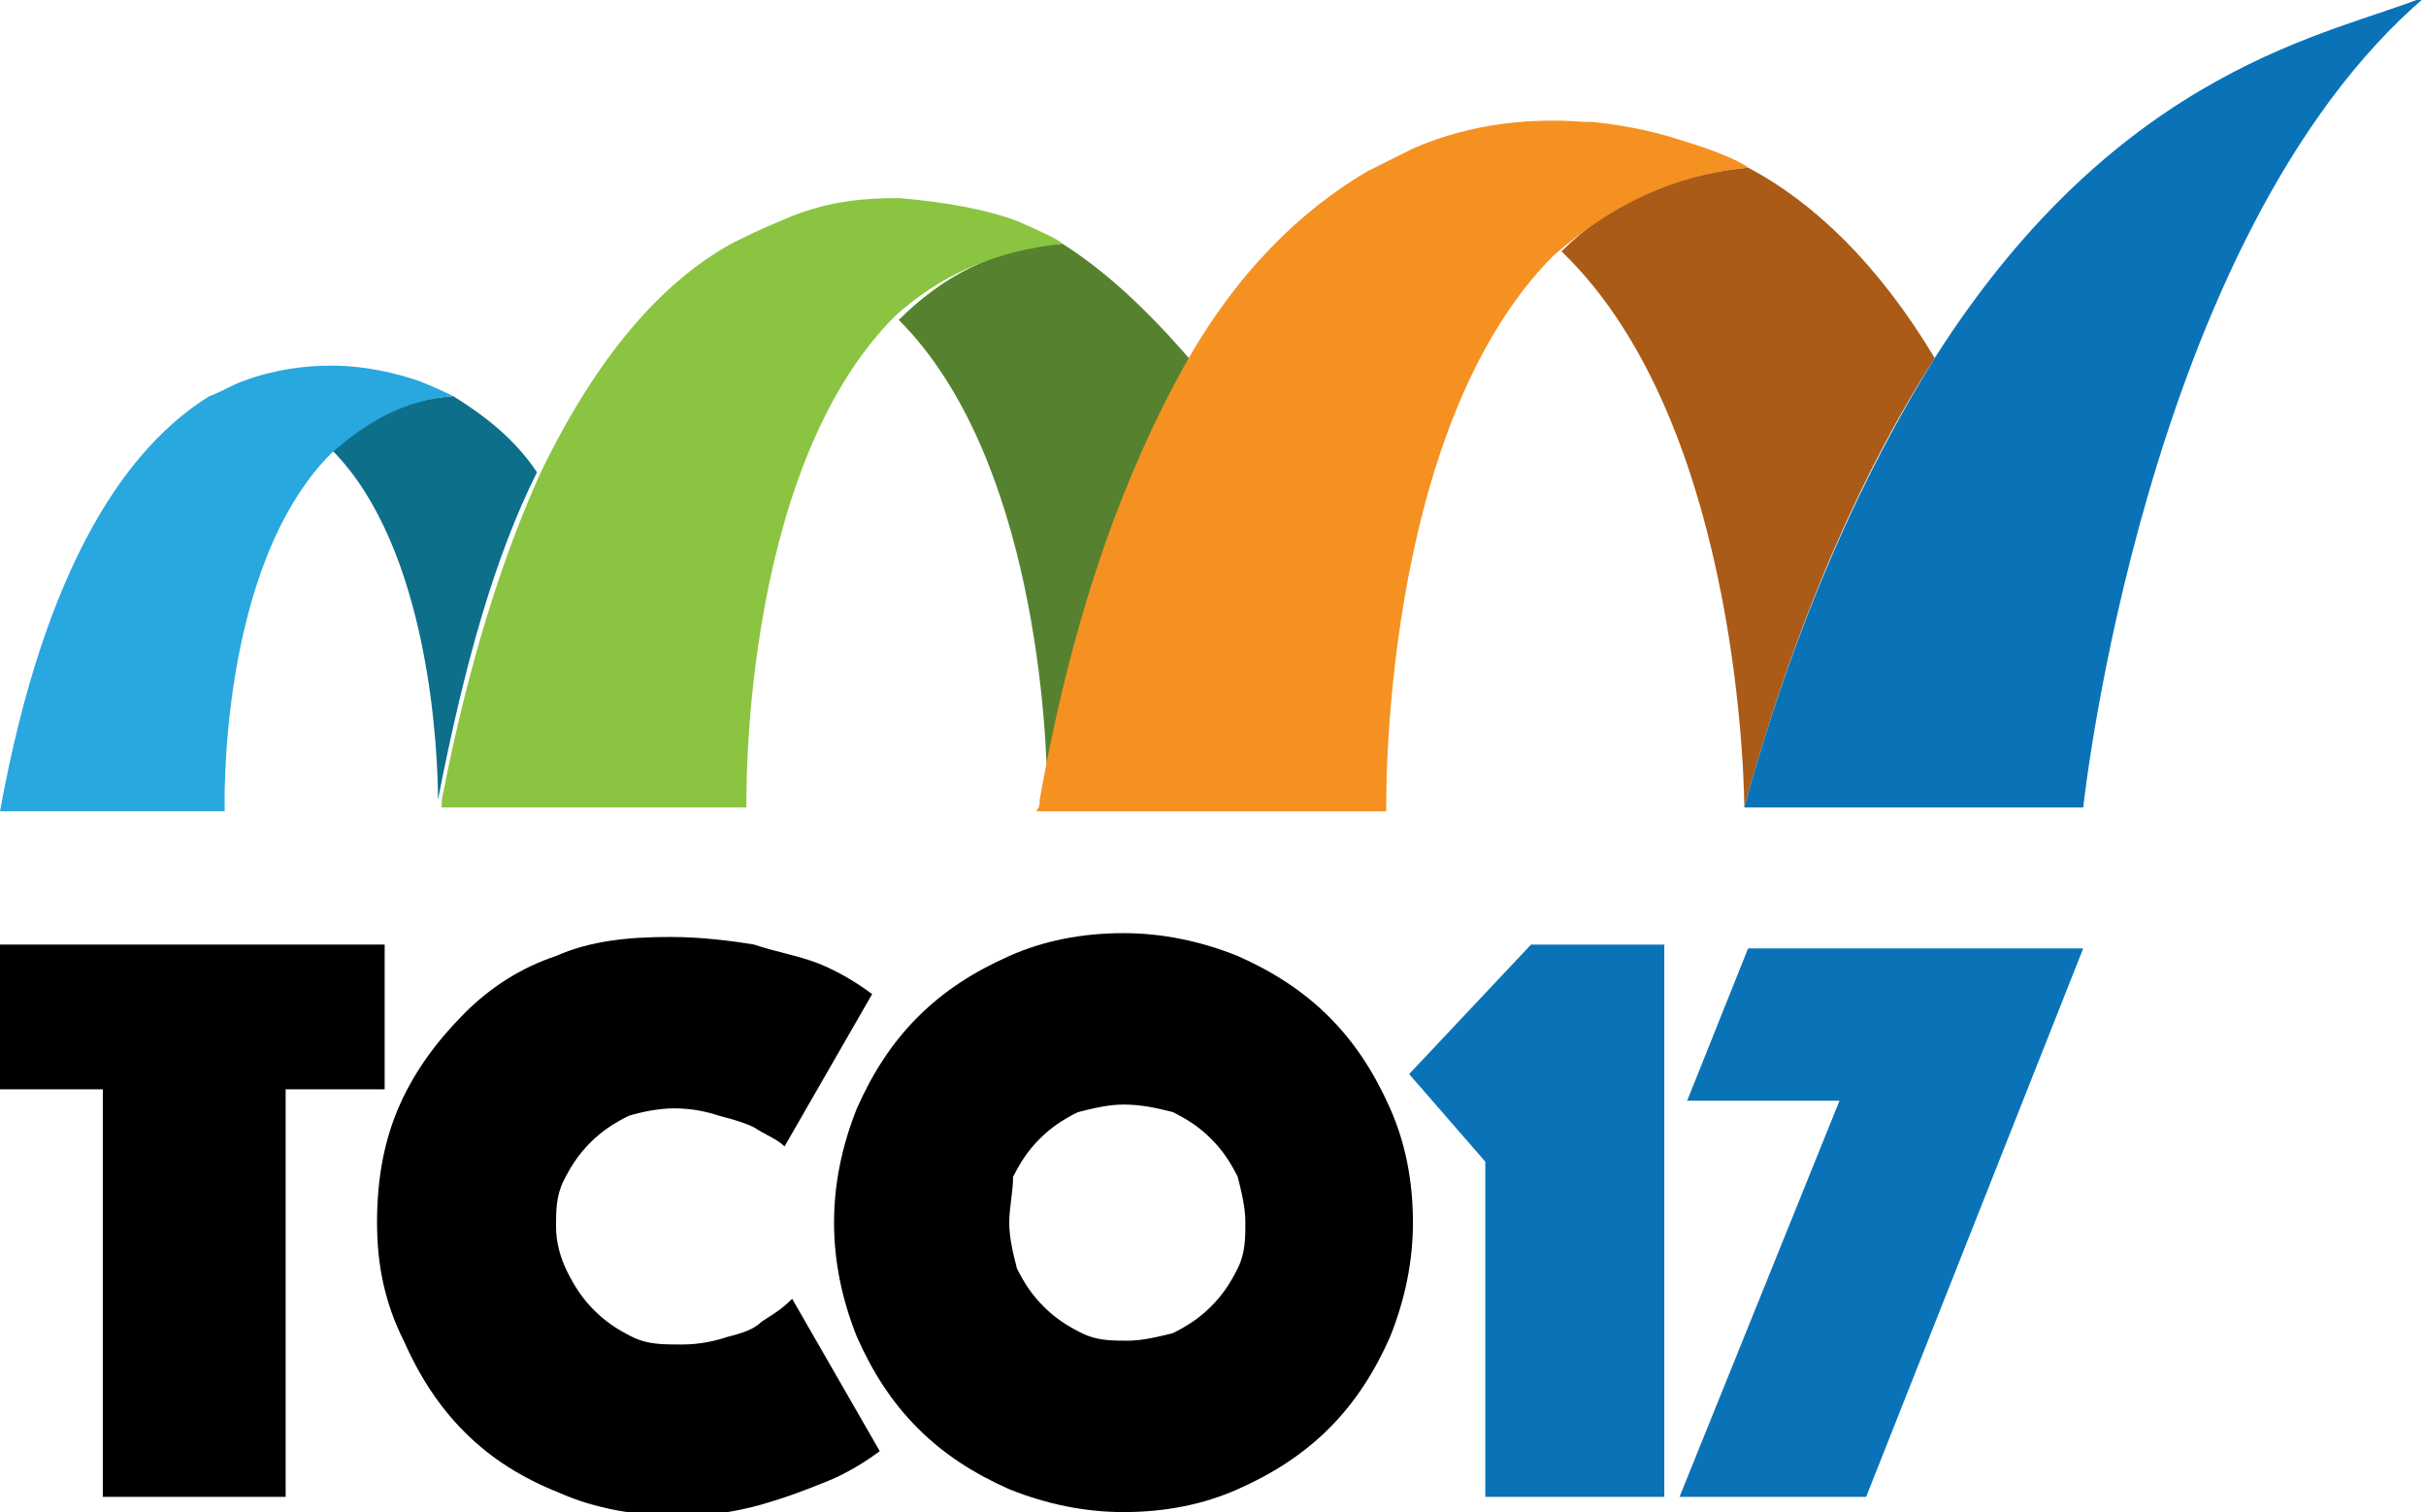 <?xml version="1.0" encoding="utf-8"?>
<!-- Generator: Adobe Illustrator 19.0.0, SVG Export Plug-In . SVG Version: 6.00 Build 0)  -->
<svg version="1.1" xmlns="http://www.w3.org/2000/svg" xmlns:xlink="http://www.w3.org/1999/xlink" x="0px" y="0px"
	 viewBox="0 0 63.7 39.7" style="enable-background:new 0 0 63.7 39.7;" xml:space="preserve">
<style type="text/css">
	.st0{fill:#0A73B8;}
	.st1{fill:#0E6F8B;}
	.st2{fill:#29A7DF;}
	.st3{fill:#56822F;}
	.st4{fill:#8AC441;}
	.st5{fill:#AA5B17;}
	.st6{fill:#F59121;}
	.st7{display:none;}
</style>
<g id="Layer_1">
	<g id="XMLID_15_">
		<g id="XMLID_24_">
			<path id="XMLID_34_" d="M2.7,28.6H0v-3.8h10.1v3.8H7.5v10.7H2.7V28.6z"/>
			<path id="XMLID_32_" d="M9.9,32.1c0-1.2,0.2-2.2,0.6-3.1s1-1.7,1.7-2.4c0.7-0.7,1.5-1.2,2.4-1.5c0.9-0.4,1.9-0.5,3-0.5
				c0.8,0,1.6,0.1,2.2,0.2c0.6,0.2,1.2,0.3,1.7,0.5c0.5,0.2,1,0.5,1.4,0.8l-2.3,4c-0.2-0.2-0.5-0.3-0.8-0.5
				c-0.2-0.1-0.5-0.2-0.9-0.3c-0.3-0.1-0.7-0.2-1.2-0.2c-0.4,0-0.9,0.1-1.2,0.2c-0.4,0.2-0.7,0.4-1,0.7c-0.3,0.3-0.5,0.6-0.7,1
				c-0.2,0.4-0.2,0.8-0.2,1.2c0,0.4,0.1,0.8,0.3,1.2c0.2,0.4,0.4,0.7,0.7,1c0.3,0.3,0.6,0.5,1,0.7c0.4,0.2,0.8,0.2,1.3,0.2
				c0.5,0,0.9-0.1,1.2-0.2c0.4-0.1,0.7-0.2,0.9-0.4c0.3-0.2,0.5-0.3,0.8-0.6l2.3,4c-0.4,0.3-0.9,0.6-1.4,0.8c-0.5,0.2-1,0.4-1.7,0.6
				c-0.7,0.2-1.4,0.3-2.2,0.3c-1.1,0-2.2-0.2-3.1-0.6c-1-0.4-1.8-0.9-2.5-1.6c-0.7-0.7-1.2-1.5-1.6-2.4C10.1,34.2,9.9,33.2,9.9,32.1
				z"/>
			<path id="XMLID_29_" d="M21.9,32.1c0-1,0.2-2,0.6-3c0.4-0.9,0.9-1.7,1.6-2.4c0.7-0.7,1.5-1.2,2.4-1.6c0.9-0.4,1.9-0.6,3-0.6
				c1,0,2,0.2,3,0.6c0.9,0.4,1.7,0.9,2.4,1.6c0.7,0.7,1.2,1.5,1.6,2.4c0.4,0.9,0.6,1.9,0.6,3c0,1-0.2,2-0.6,3
				c-0.4,0.9-0.9,1.7-1.6,2.4c-0.7,0.7-1.5,1.2-2.4,1.6c-0.9,0.4-1.9,0.6-3,0.6c-1,0-2-0.2-3-0.6c-0.9-0.4-1.7-0.9-2.4-1.6
				c-0.7-0.7-1.2-1.5-1.6-2.4C22.1,34.1,21.9,33.1,21.9,32.1z M26.5,32.1c0,0.4,0.1,0.8,0.2,1.2c0.2,0.4,0.4,0.7,0.7,1
				c0.3,0.3,0.6,0.5,1,0.7c0.4,0.2,0.8,0.2,1.2,0.2c0.4,0,0.8-0.1,1.2-0.2c0.4-0.2,0.7-0.4,1-0.7c0.3-0.3,0.5-0.6,0.7-1
				c0.2-0.4,0.2-0.8,0.2-1.2c0-0.4-0.1-0.8-0.2-1.2c-0.2-0.4-0.4-0.7-0.7-1c-0.3-0.3-0.6-0.5-1-0.7C30.4,29.1,30,29,29.5,29
				c-0.4,0-0.8,0.1-1.2,0.2c-0.4,0.2-0.7,0.4-1,0.7c-0.3,0.3-0.5,0.6-0.7,1C26.6,31.3,26.5,31.7,26.5,32.1z"/>
			<path id="XMLID_27_" class="st0" d="M39,30.5l-2-2.3l3.2-3.4h3.5v14.5H39V30.5z"/>
			<path id="XMLID_25_" class="st0" d="M48.3,28.9h-4l1.6-4h8.8L49,39.3h-4.9L48.3,28.9z"/>
		</g>
		<g id="XMLID_16_">
			<path id="XMLID_7_" class="st1" d="M11.9,10.4c-1.3,0.1-2.4,0.6-3.2,1.4c2.6,2.6,2.8,8,2.8,9.2c0.7-3.6,1.5-6.4,2.6-8.6
				C13.5,11.5,12.7,10.9,11.9,10.4z"/>
			<path id="XMLID_6_" class="st2" d="M11.9,10.4c0,0-0.4-0.2-0.9-0.4c-0.6-0.2-1.4-0.4-2.3-0.4c-0.7,0-1.5,0.1-2.3,0.4
				c-0.3,0.1-0.6,0.3-0.9,0.4C3.4,11.7,1.2,14.7,0,21.3h5.9c0,0-0.2-6.4,2.8-9.4C9.6,11.1,10.6,10.5,11.9,10.4
				C11.9,10.4,11.9,10.4,11.9,10.4z"/>
			<path id="XMLID_5_" class="st3" d="M27.9,6.4c-1.8,0.1-3.2,0.9-4.3,2c3.6,3.6,3.9,10.9,3.9,12.5c0.9-5,2.3-8.7,3.8-11.4
				C30.1,8.1,29,7.1,27.9,6.4z"/>
			<path id="XMLID_4_" class="st4" d="M27.9,6.4c-0.1-0.1-0.5-0.3-1.2-0.6c-0.8-0.3-1.9-0.5-3.1-0.6c-1,0-2,0.1-3.1,0.6
				C20,6,19.6,6.2,19.2,6.4c-1.8,1-3.5,2.9-5,6c-1,2.2-1.9,5-2.6,8.6c0,0.1,0,0.2,0,0.2h0h5.9h2.1c0,0-0.2-8.8,3.9-12.9
				C24.6,7.3,26,6.6,27.9,6.4C27.9,6.4,27.9,6.4,27.9,6.4z"/>
			<path id="XMLID_3_" class="st5" d="M45.9,4.4c-2.1,0.2-3.7,1-4.9,2.2c4.8,4.6,4.8,14.6,4.8,14.6c1.4-5.1,3.2-9,5-11.8
				C49.3,6.9,47.6,5.3,45.9,4.4z"/>
			<path id="XMLID_2_" class="st6" d="M45.9,4.4c-0.1-0.1-0.7-0.4-1.7-0.7c-0.6-0.2-1.4-0.4-2.4-0.5c0,0,0,0,0,0c-0.1,0-0.1,0-0.2,0
				c-1.3-0.1-2.9,0-4.5,0.7c-0.4,0.2-0.8,0.4-1.2,0.6c-1.7,1-3.4,2.6-4.8,5.1c-1.5,2.7-2.9,6.3-3.8,11.4c0,0.1,0,0.2-0.1,0.3h0.1
				h8.1h1c0,0-0.2-10,4.4-14.6C42.3,5.4,43.9,4.6,45.9,4.4L45.9,4.4z"/>
			<path id="XMLID_1_" class="st0" d="M50.8,9.4c-1.8,2.9-3.6,6.7-5,11.8h8.9h0c0,0,1.6-15,9-21.3C61.3,0.9,55.7,1.7,50.8,9.4z"/>
		</g>
	</g>
</g>
<g id="Layer_2" class="st7">
</g>
</svg>
